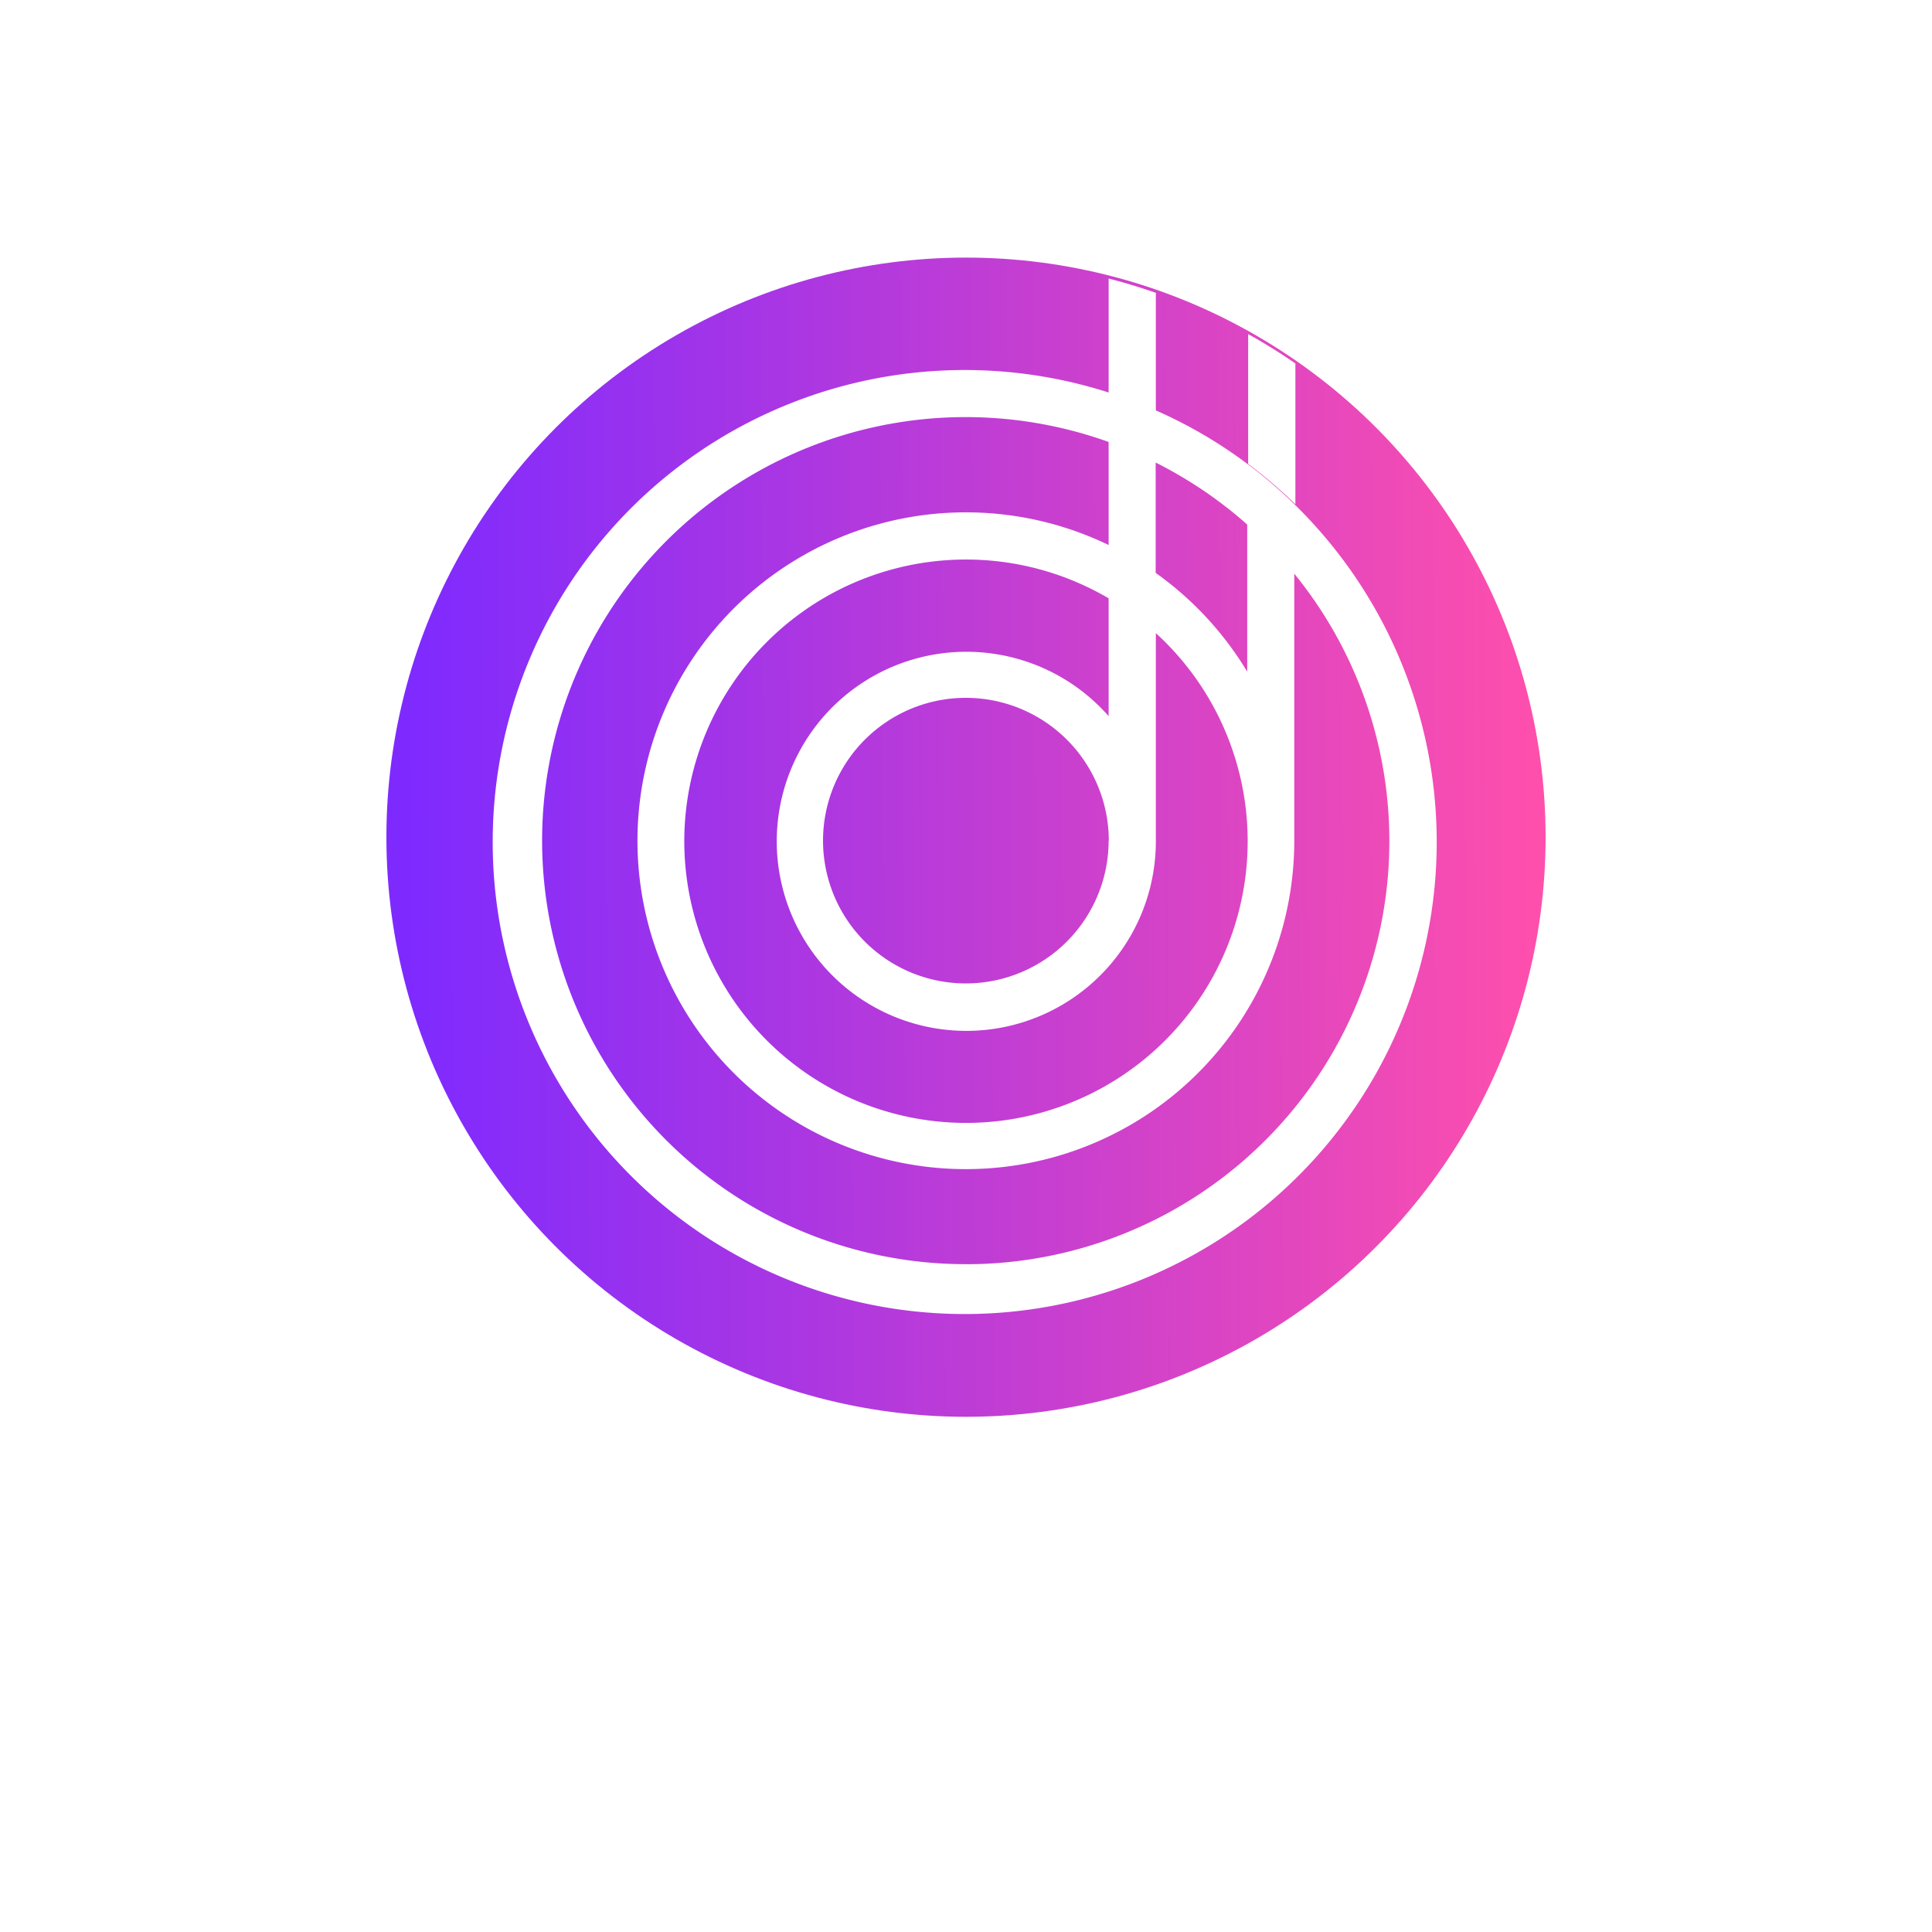 <svg xmlns="http://www.w3.org/2000/svg" xmlns:xlink="http://www.w3.org/1999/xlink" width="45" height="45" viewBox="0 0 45 45">
  <defs>
    <filter id="타원_2" x="0" y="0" width="45" height="45" filterUnits="userSpaceOnUse">
      <feOffset dy="3" input="SourceAlpha"/>
      <feGaussianBlur stdDeviation="2" result="blur"/>
      <feFlood flood-opacity="0.102"/>
      <feComposite operator="in" in2="blur"/>
      <feComposite in="SourceGraphic"/>
    </filter>
    <linearGradient id="linear-gradient" y1="0.502" x2="1" y2="0.498" gradientUnits="objectBoundingBox">
      <stop offset="0.014" stop-color="#7e2aff"/>
      <stop offset="1" stop-color="#ff4fac"/>
    </linearGradient>
  </defs>
  <g id="badge_3" transform="translate(-1431 -820)">
    <g transform="matrix(1, 0, 0, 1, 1431, 820)" filter="url(#타원_2)">
      <circle id="타원_2-2" data-name="타원 2" cx="16.5" cy="16.5" r="16.5" transform="translate(6 3)" fill="#fff"/>
    </g>
    <g id="그룹_6" data-name="그룹 6" transform="translate(1440 826)">
      <circle id="타원_1" data-name="타원 1" cx="13.5" cy="13.5" r="13.5" fill="url(#linear-gradient)"/>
      <g id="그룹_1" data-name="그룹 1" transform="translate(2.539 0.488)">
        <path id="패스_1" data-name="패스 1" d="M349.224,1069.072a10.854,10.854,0,0,0-3.228-2.187v-2.738c-.359-.125-.724-.238-1.1-.333v2.654a10.994,10.994,0,1,0,4.324,2.6Zm-1.1.475v3.423a7.7,7.7,0,0,0-2.132-2.3V1068.1A9.9,9.9,0,0,1,348.128,1069.547Zm-3.228,4.459a4.415,4.415,0,1,0,1.1,2.9c0-.016,0-.031,0-.047h0v-4.786a6.561,6.561,0,1,1-1.1-.811Zm0,2.9a3.326,3.326,0,1,1-3.326-3.326A3.33,3.33,0,0,1,344.9,1076.911Zm-3.326,9.865a9.865,9.865,0,1,1,3.326-19.151v2.4a7.649,7.649,0,1,0,4.324,6.888c0-.016,0-.031,0-.047h0v-6.173a9.858,9.858,0,0,1-7.65,16.084Z" transform="translate(-330.613 -1063.814)" fill="#fff"/>
        <path id="패스_2" data-name="패스 2" d="M366.783,1067.086q-.53-.368-1.1-.685v3.024a10.989,10.989,0,0,1,1.1.941Z" transform="translate(-348.15 -1065.107)" fill="#fff"/>
      </g>
    </g>
  </g>
</svg>
